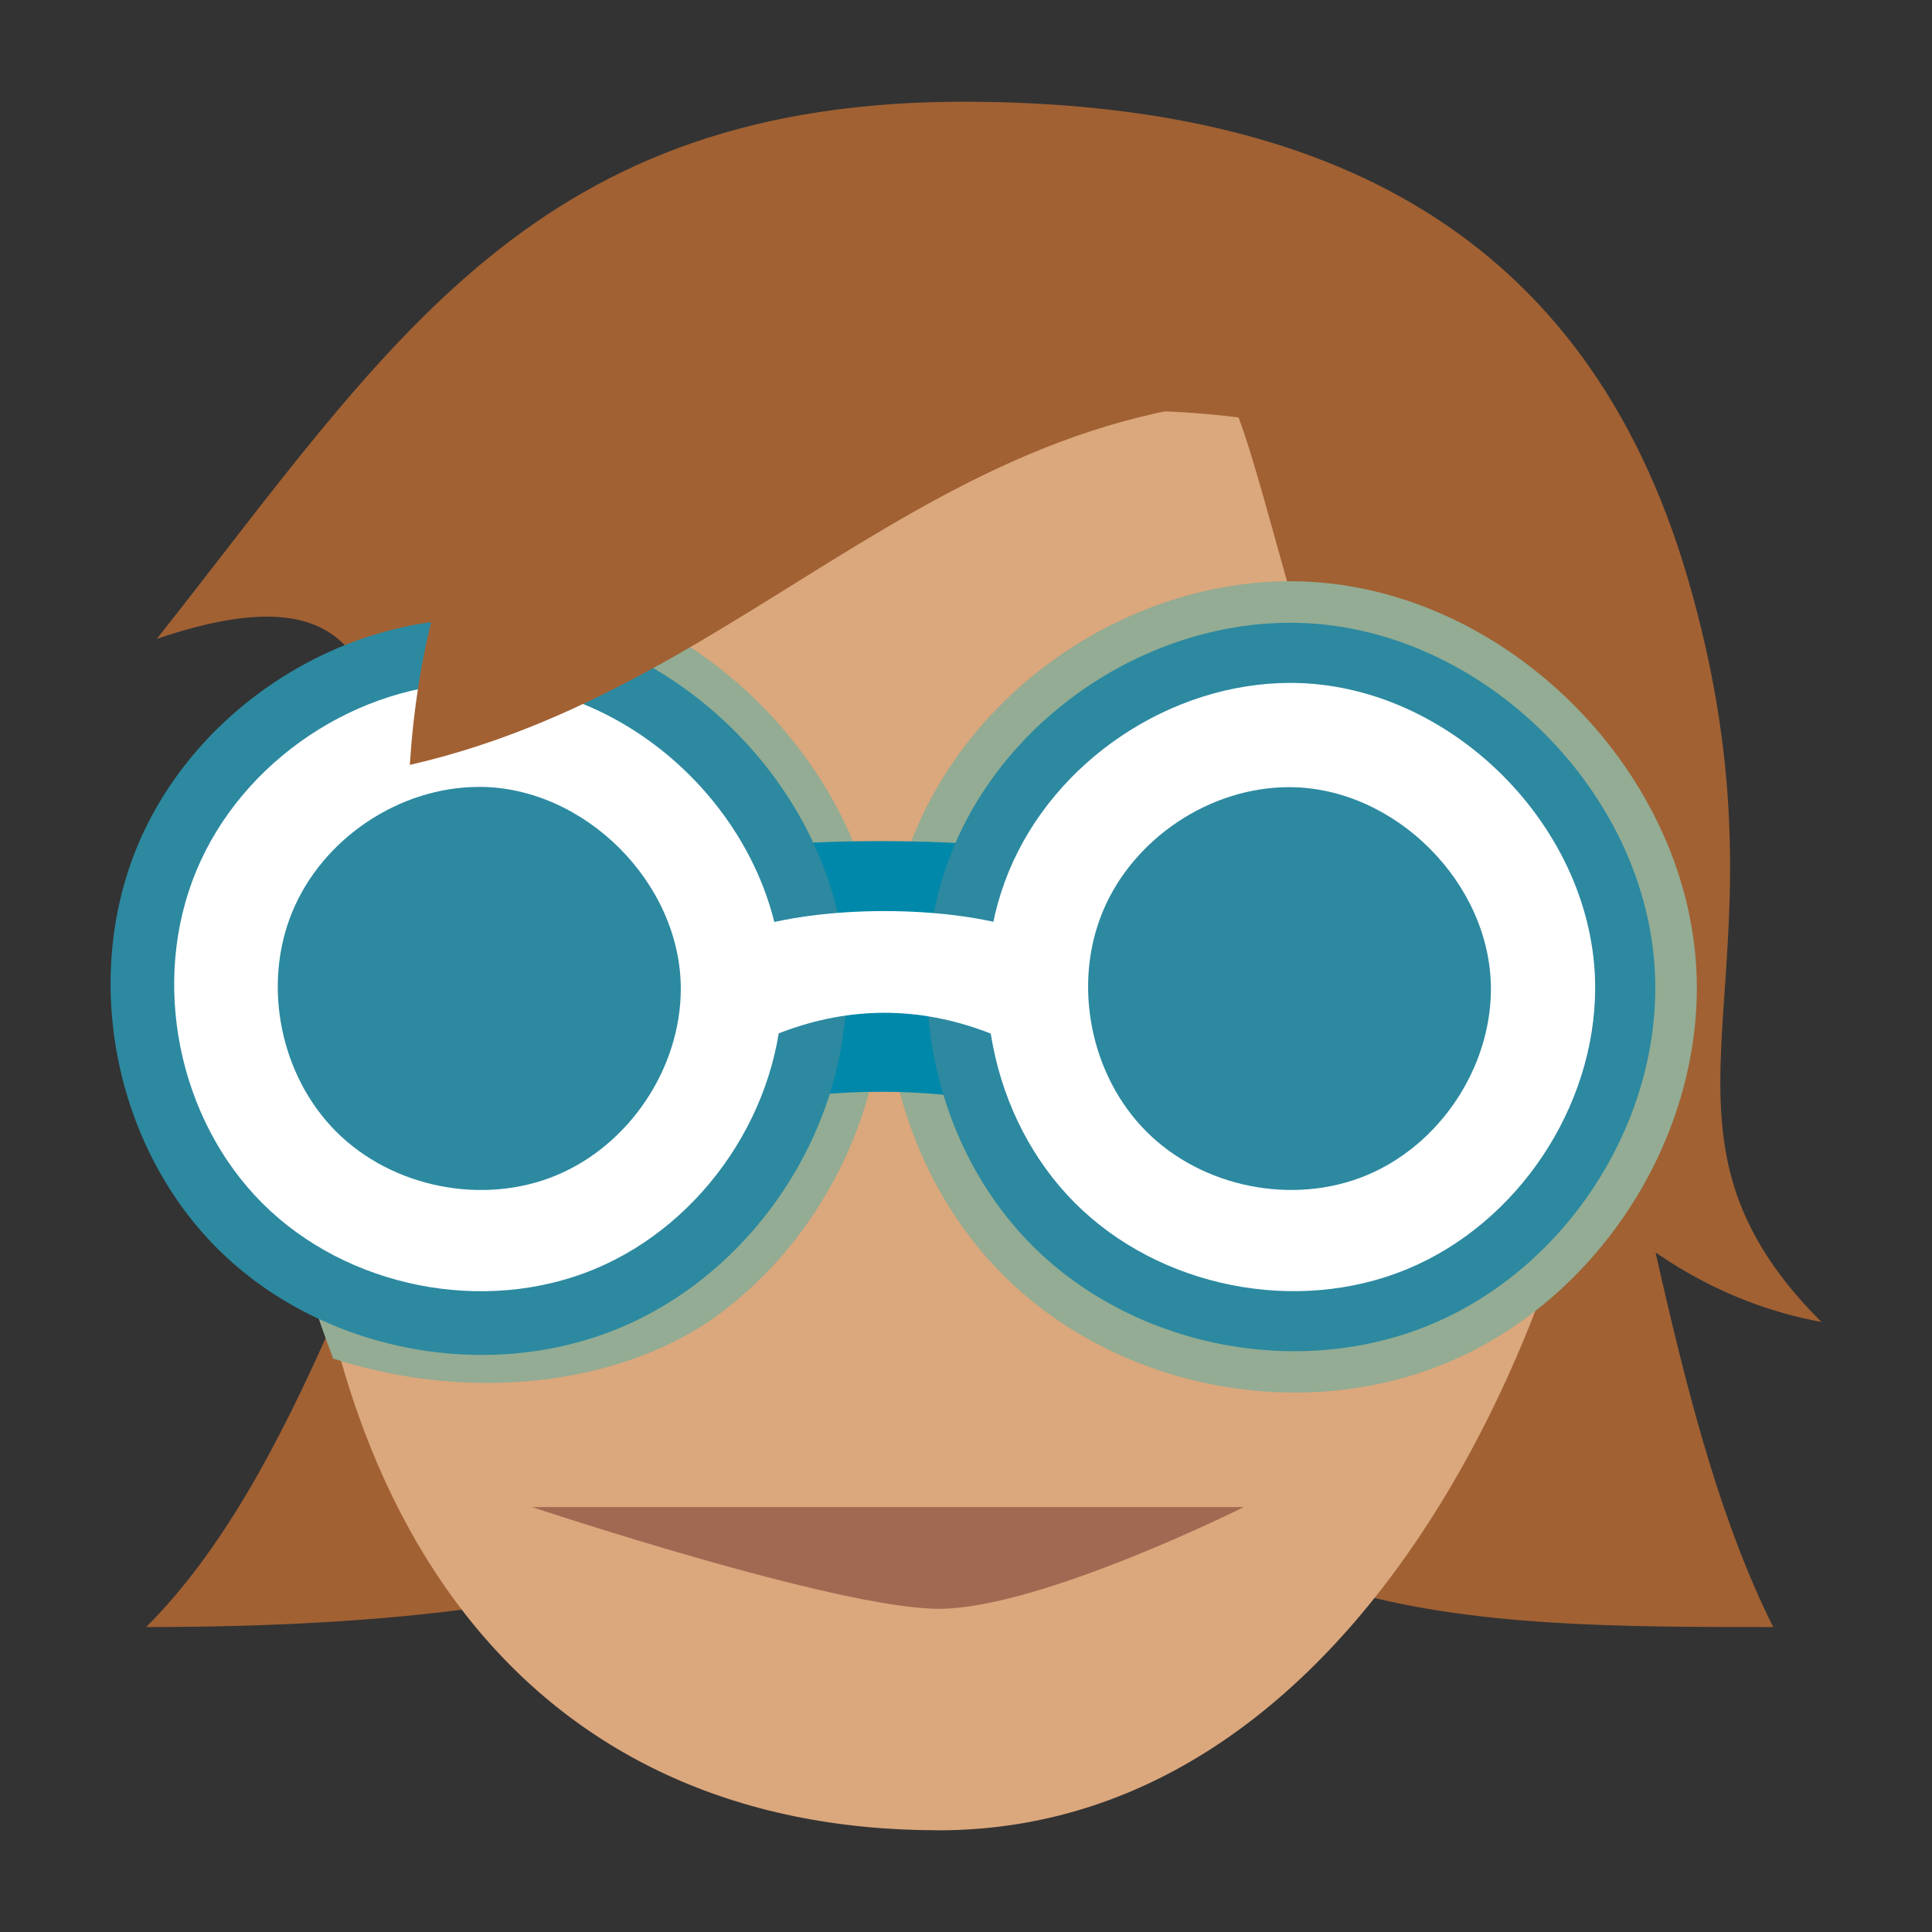 <?xml version="1.0" encoding="UTF-8" standalone="no"?>
<!-- Created with Inkscape (http://www.inkscape.org/) -->

<svg
   xmlns:dc="http://purl.org/dc/elements/1.1/"
   xmlns:cc="http://creativecommons.org/ns#"
   xmlns:rdf="http://www.w3.org/1999/02/22-rdf-syntax-ns#"
   xmlns:svg="http://www.w3.org/2000/svg"
   xmlns="http://www.w3.org/2000/svg"
   xmlns:sodipodi="http://sodipodi.sourceforge.net/DTD/sodipodi-0.dtd"
   xmlns:inkscape="http://www.inkscape.org/namespaces/inkscape"
   width="32"
   height="32"
   id="svg4041"
   version="1.1"
   inkscape:version="0.48.5 r10040"
   sodipodi:docname="mode_dark_32.svg">
  <rect width="100%" height="100%" fill="#333333" stroke="none"/>
  <defs
     id="defs4043" />
  <sodipodi:namedview
     id="base"
     pagecolor="#ffffff"
     bordercolor="#666666"
     borderopacity="1.0"
     inkscape:pageopacity="0.0"
     inkscape:pageshadow="2"
     inkscape:zoom="2"
     inkscape:cx="-142.80397"
     inkscape:cy="-27.858814"
     inkscape:document-units="px"
     inkscape:current-layer="g4162"
     showgrid="false"
     inkscape:window-width="1600"
     inkscape:window-height="837"
     inkscape:window-x="-8"
     inkscape:window-y="-8"
     inkscape:window-maximized="1" />
  <g
     inkscape:label="Layer 1"
     inkscape:groupmode="layer"
     id="layer1"
     transform="translate(0,-1020.362)">
    <g
       id="g4162"
       transform="translate(-36,2)">
      <path
         d="m 38.421,1045.311 c 5.053,-5.053 5.053,-18.527 15.159,-18.527 10.105,0 8.421,11.789 11.79,18.527 -5.053,0 -10.105,0 -11.79,-5.053 -3.369,3.369 -6.737,5.053 -15.159,5.053 z"
         style="fill:#a16133;fill-rule:evenodd;fill-opacity:1"
         id="path6-0"
         inkscape:connector-curvature="0" />
      <path
         sodipodi:nodetypes="sssss"
         d="m 51.54,1048.678 c 7.612,0 11.261,-10.106 11.261,-15.159 0,-5.052 -1.684,-11.789 -10.105,-11.789 -8.421,0 -11.77,5.036 -11.77,13.468 0,8.432 3.878,13.479 10.615,13.479 z"
         style="fill:#dba77d;fill-rule:evenodd;fill-opacity:1"
         id="path8-7"
         inkscape:connector-curvature="0" />
      <path
         sodipodi:nodetypes="cccsscc"
         d="m 56.515,1025.276 c -7.886,-0.972 -8.868,4.787 -13.921,6.472 -0.39,-1.921 -0.364,-4.042 -3.997,-2.804 3.877,-4.901 6.252,-8.939 13.479,-8.897 5.848,0.034 10.194,2.127 11.878,7.892 1.948,6.666 -1.154,8.951 2.214,12.319 -6.902,-1.273 -8.622,-12.266 -9.654,-14.981 z"
         style="fill:#a16133;fill-rule:evenodd;fill-opacity:1"
         id="path10-3"
         inkscape:connector-curvature="0" />
      <path
         sodipodi:nodetypes="csccc"
         inkscape:connector-curvature="0"
         id="path12-4"
         d="m 41.52,1040.865 c 2.455,0.791 4.924,0.351 6.386,-0.733 1.681,-1.246 2.723,-3.313 2.724,-5.405 0.01,-3.527 -3.192,-6.744 -6.719,-6.75 -3.25,3.761 -4.324,7.89 -2.391,12.888 z"
         style="fill:#93ac93;fill-rule:evenodd" />
      <path
         sodipodi:nodetypes="ssssss"
         d="m 57.374,1027.989 c 3.524,10e-5 6.731,3.207 6.731,6.732 0,2.643 -1.713,5.208 -4.155,6.219 -2.442,1.012 -5.466,0.41 -7.335,-1.46 -1.869,-1.869 -2.471,-4.894 -1.459,-7.336 1.012,-2.442 3.575,-4.155 6.219,-4.155 z"
         style="fill:#93ac93;fill-rule:evenodd"
         id="path14-9"
         inkscape:connector-curvature="0" />
      <path
         sodipodi:nodetypes="ccsccc"
         inkscape:connector-curvature="0"
         id="path4002"
         style="fill:#0088aa;fill-rule:evenodd"
         d="m 42.274,1039.559 c 5.541,-4.152 11.083,-4.152 16.626,0 l 0,-4.152 c 0,-4.152 -16.628,-4.152 -16.628,0 l 0.002,4.152 z" />
      <path
         sodipodi:nodetypes="ssssss"
         inkscape:connector-curvature="0"
         id="path4004"
         style="fill:#2c89a0;fill-rule:evenodd"
         d="m 57.374,1028.677 c 3.164,10e-5 6.043,2.88 6.043,6.044 0,2.373 -1.538,4.676 -3.731,5.584 -2.193,0.908 -4.908,0.368 -6.586,-1.31 -1.678,-1.678 -2.218,-4.394 -1.31,-6.587 0.908,-2.193 3.21,-3.731 5.584,-3.731 z" />
      <path
         sodipodi:nodetypes="ssssss"
         inkscape:connector-curvature="0"
         id="path4006"
         style="fill:#2c89a0;fill-rule:evenodd"
         d="m 43.914,1028.614 c 3.197,0 6.106,2.909 6.106,6.106 0,2.398 -1.554,4.724 -3.769,5.642 -2.215,0.918 -4.958,0.372 -6.654,-1.324 -1.695,-1.696 -2.241,-4.439 -1.324,-6.655 0.918,-2.215 3.243,-3.77 5.641,-3.77 z" />
      <path
         sodipodi:nodetypes="ccscc"
         d="m 47.277,1036.4 c 2.248,-1.684 4.496,-1.684 6.745,0 l 0,-1.684 c 0,-1.685 -6.746,-1.685 -6.746,0 z"
         style="fill:#ffffff;fill-rule:evenodd"
         id="path16-6"
         inkscape:connector-curvature="0" />
      <path
         sodipodi:nodetypes="ssssss"
         d="m 43.913,1029.673 c 2.642,10e-5 5.047,2.405 5.047,5.048 0,1.982 -1.285,3.905 -3.116,4.663 -1.831,0.758 -4.099,0.307 -5.5,-1.094 -1.401,-1.402 -1.853,-3.67 -1.094,-5.501 0.758,-1.831 2.681,-3.116 4.663,-3.116 z"
         style="fill:#ffffff;fill-rule:evenodd"
         id="path18-5"
         inkscape:connector-curvature="0" />
      <path
         sodipodi:nodetypes="ssssss"
         d="m 57.374,1029.673 c 2.643,-2e-4 5.047,2.404 5.047,5.047 0,1.982 -1.284,3.905 -3.115,4.663 -1.831,0.758 -4.098,0.307 -5.5,-1.094 -1.401,-1.401 -1.853,-3.669 -1.094,-5.5 0.758,-1.831 2.681,-3.116 4.662,-3.116 z"
         style="fill:#ffffff;fill-rule:evenodd"
         id="path20-1"
         inkscape:connector-curvature="0" />
      <path
         sodipodi:nodetypes="ssssss"
         d="m 43.932,1031.395 c 1.751,-10e-5 3.344,1.593 3.344,3.345 0,1.313 -0.851,2.587 -2.064,3.09 -1.213,0.503 -2.716,0.204 -3.644,-0.725 -0.929,-0.929 -1.228,-2.431 -0.725,-3.644 0.502,-1.213 1.776,-2.065 3.089,-2.065 z"
         style="fill:#2c89a0;fill-rule:evenodd"
         id="path22-0"
         inkscape:connector-curvature="0" />
      <path
         sodipodi:nodetypes="ssssss"
         d="m 57.352,1031.4 c 1.75,0 3.342,1.592 3.342,3.342 0,1.312 -0.851,2.586 -2.063,3.088 -1.212,0.502 -2.714,0.203 -3.642,-0.725 -0.928,-0.928 -1.227,-2.43 -0.725,-3.642 0.502,-1.212 1.775,-2.063 3.087,-2.063 z"
         style="fill:#2c89a0;fill-rule:evenodd"
         id="path24-9"
         inkscape:connector-curvature="0" />
      <path
         d="m 44.812,1043.324 11.789,0 c 0,0 -3.368,1.685 -5.052,1.685 -1.684,0 -6.737,-1.685 -6.737,-1.685 z"
         style="fill:#a26952;fill-rule:evenodd;fill-opacity:1"
         id="path26-9"
         inkscape:connector-curvature="0" />
      <path
         sodipodi:nodetypes="cccc"
         d="m 42.788,1031.031 c 6.201,-1.419 9.289,-7.08 16.644,-5.931 -1.684,-1.685 -10.671,-5.303 -12.355,-1.935 -2.599,1.293 -4.063,4.301 -4.289,7.865 z"
         style="fill:#a16133;fill-rule:evenodd;fill-opacity:1"
         id="path28-6"
         inkscape:connector-curvature="0" />
    </g>
  </g>
</svg>
